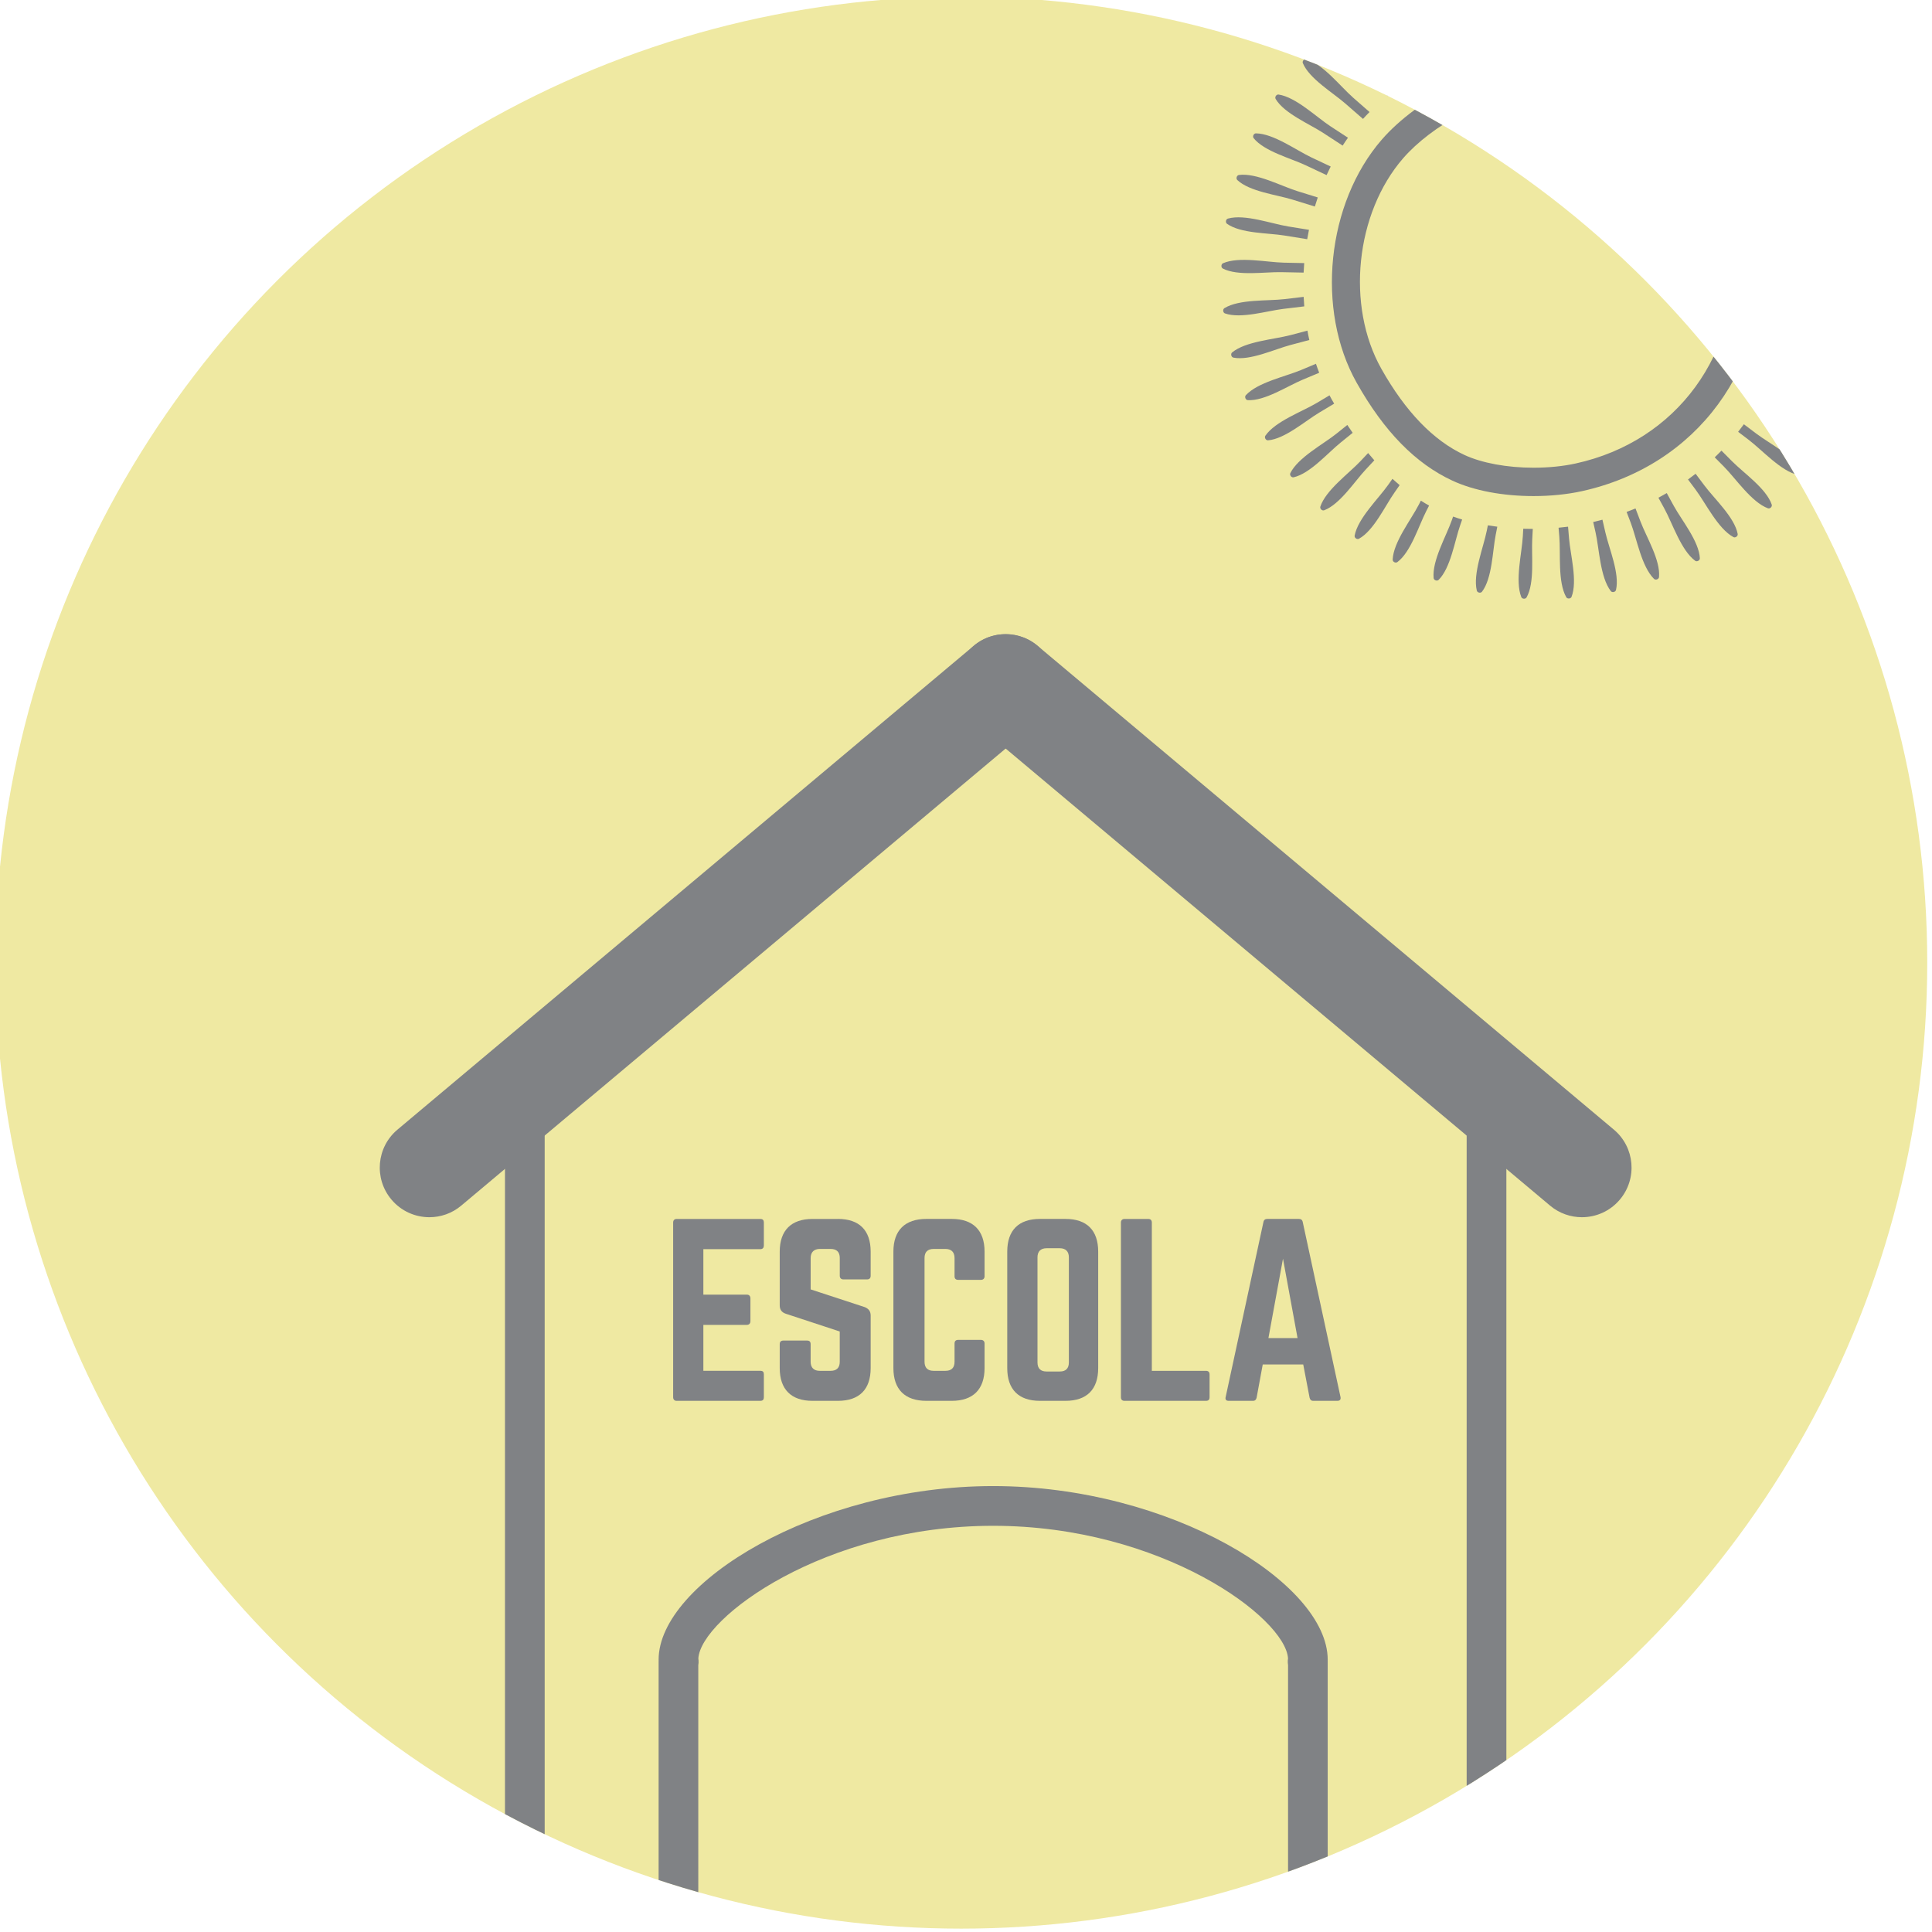 <?xml version="1.0" encoding="iso-8859-1"?>
<!-- Generator: Adobe Illustrator 19.1.0, SVG Export Plug-In . SVG Version: 6.00 Build 0)  -->
<svg version="1.1" id="Layer_1" xmlns="http://www.w3.org/2000/svg" xmlns:xlink="http://www.w3.org/1999/xlink" x="0px" y="0px"
	 viewBox="0 0 69 69" style="enable-background:new 0 0 69 69;" xml:space="preserve">
<g>
	<defs>
		<circle id="SVGID_1_" cx="34.33" cy="34.38" r="34.5"/>
	</defs>
	<clipPath id="SVGID_2_">
		<use xlink:href="#SVGID_1_"  style="overflow:visible;"/>
	</clipPath>
	<circle style="clip-path:url(#SVGID_2_);fill:#EFE9A2;" cx="34.33" cy="34.38" r="34.5"/>
	<g style="clip-path:url(#SVGID_2_);">
		<g>
			<g>
				<path style="fill:#808285;" d="M54.989,1.283c0.114,0,0.228,0.004,0.341,0.011c-0.004-0.262-0.008-0.523-0.011-0.785
					c-0.008-0.613,0.173-1.603-0.096-2.169c-0.034-0.072-0.156-0.072-0.19,0c-0.258,0.546-0.064,1.501-0.056,2.088
					C54.98,0.714,54.985,0.998,54.989,1.283z"/>
			</g>
			<g>
				<path style="fill:#808285;" d="M51.548,2.156c0.102-0.049,0.205-0.098,0.309-0.144c-0.116-0.251-0.232-0.502-0.348-0.753
					c-0.256-0.556-0.494-1.535-0.97-1.942c-0.06-0.052-0.172-0.002-0.174,0.077c-0.014,0.604,0.552,1.397,0.798,1.93
					C51.291,1.602,51.42,1.879,51.548,2.156z"/>
			</g>
			<g>
				<path style="fill:#808285;" d="M52.646,1.703c0.108-0.037,0.216-0.071,0.324-0.103c-0.077-0.256-0.155-0.511-0.231-0.767
					c-0.176-0.587-0.275-1.589-0.69-2.058c-0.053-0.06-0.17-0.026-0.183,0.052c-0.098,0.596,0.352,1.46,0.522,2.023
					C52.474,1.134,52.56,1.418,52.646,1.703z"/>
			</g>
			<g>
				<path style="fill:#808285;" d="M50.512,2.733c0.095-0.06,0.191-0.119,0.289-0.177c-0.151-0.234-0.302-0.468-0.452-0.702
					c-0.331-0.515-0.703-1.451-1.23-1.788c-0.067-0.043-0.171,0.022-0.161,0.101c0.07,0.6,0.741,1.307,1.059,1.801
					C50.181,2.223,50.347,2.478,50.512,2.733z"/>
			</g>
			<g>
				<path style="fill:#808285;" d="M53.799,1.397c0.112-0.021,0.224-0.039,0.336-0.054c-0.039-0.254-0.079-0.508-0.118-0.762
					c-0.093-0.606-0.052-1.611-0.397-2.134c-0.044-0.066-0.165-0.05-0.188,0.026c-0.18,0.576,0.145,1.495,0.235,2.076
					C53.711,0.831,53.755,1.114,53.799,1.397z"/>
			</g>
			<g>
				<path style="fill:#808285;" d="M46.625,5.9c0.251,0.118,0.502,0.236,0.753,0.354c0.047-0.104,0.096-0.206,0.147-0.307
					c-0.226-0.106-0.452-0.212-0.678-0.319c-0.554-0.262-1.365-0.858-1.991-0.865c-0.08-0.001-0.133,0.109-0.083,0.171
					C45.15,5.405,46.094,5.65,46.625,5.9z"/>
			</g>
			<g>
				<path style="fill:#808285;" d="M46.159,7.129c0.267,0.083,0.533,0.165,0.8,0.247c0.033-0.109,0.068-0.217,0.104-0.324
					c-0.241-0.074-0.481-0.149-0.722-0.224c-0.585-0.182-1.471-0.66-2.092-0.579c-0.079,0.01-0.117,0.126-0.059,0.181
					C44.63,6.844,45.598,6.955,46.159,7.129z"/>
			</g>
			<g>
				<path style="fill:#808285;" d="M48.044,3.695c0.211,0.185,0.423,0.368,0.634,0.552c0.075-0.082,0.152-0.164,0.234-0.246
					c-0.193-0.169-0.386-0.338-0.579-0.507c-0.46-0.404-1.075-1.201-1.676-1.38c-0.076-0.023-0.158,0.068-0.127,0.141
					C46.763,2.813,47.602,3.308,48.044,3.695z"/>
			</g>
			<g>
				<path style="fill:#808285;" d="M47.258,4.748c0.231,0.151,0.463,0.301,0.694,0.452c0.061-0.095,0.124-0.189,0.19-0.281
					c-0.209-0.136-0.417-0.273-0.626-0.409c-0.512-0.336-1.232-1.04-1.851-1.133c-0.079-0.012-0.147,0.089-0.106,0.158
					C45.866,4.053,46.766,4.426,47.258,4.748z"/>
			</g>
			<g>
				<path style="fill:#808285;" d="M48.97,2.762c0.192,0.222,0.385,0.443,0.577,0.666c0.087-0.071,0.176-0.14,0.266-0.209
					c-0.177-0.205-0.353-0.41-0.53-0.615c-0.4-0.464-0.898-1.339-1.467-1.6c-0.072-0.033-0.166,0.045-0.146,0.122
					C47.824,1.71,48.586,2.317,48.97,2.762z"/>
			</g>
			<g>
				<path style="fill:#808285;" d="M62.512,4.665c0.069,0.09,0.137,0.18,0.203,0.273c0.094-0.066,0.189-0.131,0.283-0.197
					c0.504-0.349,1.426-0.753,1.744-1.292c0.04-0.069-0.028-0.17-0.106-0.158c-0.597,0.091-1.28,0.786-1.762,1.121
					C62.753,4.497,62.632,4.581,62.512,4.665z"/>
			</g>
			<g>
				<path style="fill:#808285;" d="M63.737,6.859c0.04,0.107,0.077,0.215,0.111,0.322c0.085-0.029,0.17-0.058,0.255-0.087
					c0.58-0.197,1.578-0.331,2.033-0.761c0.058-0.055,0.02-0.171-0.059-0.181c-0.599-0.077-1.447,0.403-2.003,0.592
					C63.961,6.782,63.849,6.821,63.737,6.859z"/>
			</g>
			<g>
				<path style="fill:#808285;" d="M63.205,5.713c0.056,0.099,0.11,0.199,0.162,0.3c0.089-0.045,0.177-0.09,0.266-0.134
					c0.547-0.276,1.517-0.547,1.907-1.037c0.05-0.062-0.004-0.172-0.083-0.171c-0.604,0.007-1.377,0.6-1.901,0.865
					C63.438,5.595,63.321,5.655,63.205,5.713z"/>
			</g>
			<g>
				<path style="fill:#808285;" d="M64.583,9.316c-0.149,0.007-0.299,0.015-0.448,0.022c-0.001,0.114-0.004,0.228-0.008,0.342
					c0.129-0.006,0.258-0.013,0.388-0.019c0.612-0.029,1.608,0.117,2.164-0.171c0.071-0.037,0.067-0.159-0.007-0.19
					C66.118,9.06,65.17,9.287,64.583,9.316z"/>
			</g>
			<g>
				<path style="fill:#808285;" d="M56.511,1.454c0.035-0.278,0.07-0.557,0.106-0.835c0.078-0.608,0.394-1.563,0.207-2.161
					c-0.024-0.076-0.145-0.093-0.188-0.026c-0.331,0.505-0.272,1.477-0.346,2.06c-0.038,0.301-0.076,0.603-0.114,0.904
					C56.288,1.414,56.399,1.434,56.511,1.454z"/>
			</g>
			<g>
				<path style="fill:#808285;" d="M64.418,8.012c-0.119,0.023-0.238,0.046-0.357,0.068c0.018,0.113,0.031,0.226,0.042,0.339
					c0.099-0.019,0.197-0.038,0.296-0.056C65,8.249,66.007,8.255,66.517,7.892c0.065-0.046,0.044-0.166-0.033-0.187
					C65.902,7.546,64.995,7.902,64.418,8.012z"/>
			</g>
			<g>
				<path style="fill:#808285;" d="M43.822,7.993c0.493,0.349,1.467,0.324,2.047,0.418c0.272,0.044,0.545,0.088,0.817,0.132
					c0.019-0.112,0.04-0.224,0.063-0.335c-0.247-0.04-0.494-0.08-0.741-0.12c-0.605-0.099-1.548-0.449-2.152-0.282
					C43.778,7.826,43.757,7.946,43.822,7.993z"/>
			</g>
			<g>
				<path style="fill:#808285;" d="M58.8,2.083c0.101-0.237,0.203-0.473,0.304-0.71c0.242-0.563,0.81-1.394,0.794-2.02
					c-0.002-0.08-0.113-0.129-0.174-0.077c-0.458,0.394-0.669,1.345-0.901,1.885c-0.116,0.27-0.231,0.54-0.347,0.81
					C58.587,2.008,58.695,2.045,58.8,2.083z"/>
			</g>
			<g>
				<path style="fill:#808285;" d="M57.666,1.722c0.074-0.271,0.147-0.542,0.221-0.812c0.161-0.591,0.608-1.493,0.506-2.111
					c-0.013-0.079-0.13-0.112-0.183-0.052C57.811-0.8,57.734,0.171,57.58,0.738c-0.081,0.299-0.162,0.599-0.243,0.898
					C57.447,1.664,57.557,1.692,57.666,1.722z"/>
			</g>
			<g>
				<path style="fill:#808285;" d="M59.917,2.545c0.109-0.181,0.219-0.362,0.328-0.542c0.318-0.524,0.996-1.268,1.068-1.89
					c0.009-0.079-0.094-0.144-0.161-0.101c-0.508,0.326-0.85,1.239-1.154,1.741c-0.131,0.217-0.261,0.434-0.393,0.651
					C59.713,2.451,59.817,2.498,59.917,2.545z"/>
			</g>
			<g>
				<path style="fill:#808285;" d="M60.705,2.961c0.107,0.065,0.202,0.127,0.285,0.188c0.099-0.122,0.198-0.243,0.298-0.365
					c0.388-0.474,1.163-1.117,1.321-1.723c0.02-0.077-0.073-0.156-0.146-0.122c-0.548,0.252-1.014,1.108-1.385,1.564
					C60.953,2.655,60.829,2.808,60.705,2.961z"/>
			</g>
			<g>
				<path style="fill:#808285;" d="M62.042,3.395C61.921,3.507,61.8,3.62,61.679,3.732c0.081,0.078,0.162,0.157,0.241,0.24
					c0.097-0.09,0.194-0.179,0.291-0.269c0.45-0.416,1.307-0.944,1.547-1.522c0.031-0.074-0.051-0.164-0.127-0.141
					C63.053,2.213,62.473,2.996,62.042,3.395z"/>
			</g>
			<g>
				<path style="fill:#808285;" d="M54.743,18.889c-0.113,0-0.227-0.002-0.341-0.005c-0.005,0.089-0.01,0.179-0.015,0.268
					c-0.035,0.612-0.284,1.587-0.056,2.17c0.029,0.074,0.151,0.083,0.19,0.013c0.295-0.526,0.169-1.492,0.202-2.079
					C54.73,19.133,54.737,19.011,54.743,18.889z"/>
			</g>
			<g>
				<path style="fill:#808285;" d="M60.878,17.347c-0.107-0.143-0.214-0.285-0.321-0.427c-0.089,0.069-0.179,0.138-0.271,0.204
					c0.09,0.12,0.179,0.24,0.268,0.359c0.366,0.491,0.802,1.398,1.352,1.698c0.07,0.038,0.169-0.033,0.154-0.112
					C61.948,18.476,61.23,17.818,60.878,17.347z"/>
			</g>
			<g>
				<path style="fill:#808285;" d="M61.866,16.481c-0.128-0.129-0.257-0.257-0.385-0.386c-0.079,0.081-0.159,0.161-0.241,0.239
					c0.108,0.109,0.216,0.218,0.324,0.326c0.431,0.435,0.989,1.273,1.575,1.493c0.075,0.028,0.162-0.057,0.137-0.132
					C63.083,17.45,62.28,16.898,61.866,16.481z"/>
			</g>
			<g>
				<path style="fill:#808285;" d="M59.527,17.61c-0.098,0.057-0.197,0.112-0.298,0.166c0.07,0.127,0.14,0.254,0.209,0.381
					c0.295,0.537,0.6,1.497,1.103,1.87c0.064,0.047,0.172-0.01,0.168-0.089c-0.028-0.603-0.648-1.355-0.931-1.87
					C59.695,17.915,59.611,17.763,59.527,17.61z"/>
			</g>
			<g>
				<path style="fill:#808285;" d="M57.23,18.561c-0.109,0.03-0.219,0.057-0.33,0.083c0.028,0.122,0.055,0.243,0.083,0.365
					c0.135,0.598,0.164,1.604,0.545,2.101c0.048,0.063,0.168,0.038,0.186-0.04c0.139-0.588-0.249-1.481-0.379-2.054
					C57.3,18.865,57.265,18.713,57.23,18.561z"/>
			</g>
			<g>
				<path style="fill:#808285;" d="M58.411,18.159c-0.104,0.043-0.211,0.084-0.318,0.124c0.049,0.129,0.098,0.257,0.147,0.386
					c0.217,0.573,0.386,1.565,0.832,2.005c0.057,0.056,0.171,0.014,0.179-0.065c0.056-0.601-0.453-1.432-0.661-1.981
					C58.53,18.471,58.471,18.315,58.411,18.159z"/>
			</g>
			<g>
				<path style="fill:#808285;" d="M64.365,11.929c-0.178-0.042-0.355-0.083-0.533-0.125c-0.027,0.111-0.055,0.221-0.086,0.33
					c0.153,0.036,0.305,0.071,0.458,0.107c0.596,0.141,1.513,0.556,2.127,0.432c0.078-0.016,0.108-0.134,0.046-0.185
					C65.911,12.106,64.937,12.063,64.365,11.929z"/>
			</g>
			<g>
				<path style="fill:#808285;" d="M56.002,18.81c-0.111,0.014-0.224,0.026-0.339,0.037c0.009,0.108,0.018,0.216,0.027,0.324
					c0.051,0.611-0.061,1.611,0.247,2.157c0.039,0.069,0.161,0.061,0.19-0.013c0.219-0.562-0.041-1.501-0.09-2.087
					C56.025,19.088,56.014,18.949,56.002,18.81z"/>
			</g>
			<g>
				<path style="fill:#808285;" d="M64.566,10.63c-0.17-0.016-0.34-0.031-0.51-0.046c-0.014,0.113-0.029,0.226-0.046,0.338
					c0.147,0.013,0.294,0.027,0.441,0.04c0.61,0.056,1.576,0.34,2.167,0.131c0.075-0.026,0.088-0.148,0.02-0.189
					C66.121,10.59,65.151,10.683,64.566,10.63z"/>
			</g>
			<g>
				<path style="fill:#808285;" d="M63.436,14.38c-0.163-0.091-0.327-0.182-0.49-0.274c-0.054,0.1-0.109,0.199-0.167,0.297
					c0.139,0.078,0.278,0.155,0.417,0.233c0.534,0.3,1.302,0.951,1.926,1.001c0.079,0.006,0.141-0.099,0.095-0.165
					C64.872,14.977,63.948,14.667,63.436,14.38z"/>
			</g>
			<g>
				<path style="fill:#808285;" d="M63.986,13.187c-0.174-0.068-0.349-0.135-0.523-0.203c-0.041,0.106-0.082,0.212-0.127,0.316
					c0.149,0.058,0.298,0.116,0.447,0.174c0.571,0.222,1.421,0.761,2.047,0.724c0.079-0.005,0.125-0.118,0.071-0.176
					C65.492,13.578,64.534,13.4,63.986,13.187z"/>
			</g>
			<g>
				<path style="fill:#808285;" d="M62.724,15.486c-0.147-0.112-0.295-0.223-0.443-0.334c-0.067,0.091-0.135,0.182-0.205,0.27
					c0.125,0.095,0.249,0.189,0.374,0.284c0.488,0.371,1.157,1.123,1.768,1.26c0.078,0.017,0.153-0.079,0.117-0.15
					C64.064,16.276,63.192,15.841,62.724,15.486z"/>
			</g>
			<g>
				<path style="fill:#808285;" d="M47.649,14.416c-0.03-0.052-0.06-0.103-0.09-0.155c-0.026-0.047-0.05-0.095-0.076-0.142
					c-0.154,0.092-0.307,0.183-0.461,0.275c-0.527,0.313-1.475,0.652-1.83,1.167c-0.045,0.066,0.016,0.171,0.095,0.165
					c0.602-0.049,1.332-0.695,1.836-0.995C47.299,14.626,47.473,14.521,47.649,14.416z"/>
			</g>
			<g>
				<path style="fill:#808285;" d="M47.114,13.313c-0.041-0.106-0.08-0.213-0.116-0.321c-0.176,0.074-0.353,0.149-0.529,0.222
					c-0.565,0.237-1.551,0.44-1.975,0.901c-0.054,0.059-0.008,0.172,0.071,0.176c0.603,0.035,1.415-0.503,1.957-0.73
					C46.719,13.479,46.917,13.396,47.114,13.313z"/>
			</g>
			<g>
				<path style="fill:#808285;" d="M53.138,18.762c-0.013,0.063-0.025,0.126-0.038,0.189c-0.12,0.601-0.503,1.532-0.357,2.141
					c0.018,0.077,0.138,0.103,0.186,0.04c0.366-0.48,0.375-1.454,0.489-2.031c0.019-0.097,0.038-0.194,0.057-0.29
					C53.362,18.796,53.249,18.78,53.138,18.762z"/>
			</g>
			<g>
				<path style="fill:#808285;" d="M46.761,12.143c-0.025-0.111-0.047-0.222-0.067-0.335c-0.203,0.054-0.406,0.107-0.609,0.161
					c-0.593,0.156-1.597,0.22-2.081,0.618c-0.061,0.051-0.032,0.169,0.046,0.185c0.592,0.118,1.472-0.301,2.04-0.451
					C46.313,12.262,46.537,12.203,46.761,12.143z"/>
			</g>
			<g>
				<path style="fill:#808285;" d="M45.833,11.032c0.249-0.03,0.499-0.06,0.748-0.09c-0.009-0.113-0.017-0.227-0.022-0.34
					c-0.227,0.027-0.454,0.054-0.682,0.081c-0.608,0.072-1.612-0.005-2.147,0.322c-0.068,0.042-0.055,0.163,0.02,0.189
					C44.321,11.394,45.25,11.102,45.833,11.032z"/>
			</g>
			<g>
				<path style="fill:#808285;" d="M48.31,15.458c-0.065-0.093-0.129-0.187-0.192-0.281c-0.128,0.103-0.256,0.205-0.384,0.308
					c-0.478,0.383-1.37,0.85-1.65,1.411c-0.036,0.071,0.039,0.167,0.117,0.15c0.589-0.133,1.222-0.873,1.68-1.241
					C48.025,15.689,48.167,15.573,48.31,15.458z"/>
			</g>
			<g>
				<path style="fill:#808285;" d="M45.759,9.72c0.266,0.006,0.533,0.011,0.799,0.016c0.005-0.113,0.012-0.227,0.021-0.34
					c-0.243-0.005-0.485-0.01-0.728-0.015c-0.613-0.014-1.596-0.229-2.171,0.02c-0.073,0.032-0.078,0.154-0.007,0.19
					C44.211,9.868,45.172,9.708,45.759,9.72z"/>
			</g>
			<g>
				<path style="fill:#808285;" d="M50.745,17.881c-0.025,0.048-0.049,0.096-0.074,0.144c-0.281,0.545-0.905,1.334-0.933,1.96
					c-0.004,0.08,0.104,0.137,0.168,0.089c0.484-0.361,0.761-1.295,1.03-1.817c0.034-0.067,0.069-0.134,0.103-0.201
					C50.939,18,50.841,17.942,50.745,17.881z"/>
			</g>
			<g>
				<path style="fill:#808285;" d="M49.083,16.44c-0.076-0.085-0.15-0.172-0.222-0.26c-0.09,0.095-0.179,0.191-0.269,0.286
					c-0.42,0.446-1.238,1.033-1.437,1.626c-0.025,0.075,0.062,0.16,0.137,0.132c0.565-0.213,1.089-1.035,1.491-1.463
					C48.882,16.655,48.982,16.547,49.083,16.44z"/>
			</g>
			<g>
				<path style="fill:#808285;" d="M51.896,18.449c-0.014,0.041-0.029,0.082-0.043,0.124c-0.202,0.578-0.711,1.447-0.652,2.071
					c0.008,0.079,0.122,0.121,0.179,0.065c0.429-0.425,0.574-1.388,0.767-1.943c0.024-0.07,0.049-0.141,0.073-0.211
					C52.11,18.522,52.002,18.487,51.896,18.449z"/>
			</g>
			<g>
				<path style="fill:#808285;" d="M49.987,17.327c-0.087-0.073-0.173-0.149-0.257-0.226c-0.051,0.072-0.102,0.145-0.153,0.217
					c-0.354,0.5-1.082,1.195-1.197,1.811c-0.015,0.078,0.084,0.15,0.154,0.112c0.53-0.29,0.934-1.176,1.273-1.656
					C49.867,17.499,49.927,17.413,49.987,17.327z"/>
			</g>
		</g>
		<g>
			<path style="fill:#808285;" d="M54.77,17.717c-1.102,0-2.131-0.195-2.896-0.55c-1.321-0.613-2.44-1.756-3.42-3.495
				c-1.467-2.601-1.074-6.416,0.895-8.685c1.246-1.435,3.825-2.883,6.094-2.666c1.855,0.182,3.927,0.989,4.783,1.632
				c1.505,1.13,2.625,3.101,2.723,4.794c0.255,4.357-2.341,7.892-6.459,8.796C55.971,17.657,55.376,17.717,54.77,17.717z
				 M54.97,3.31c-1.834,0-3.871,1.206-4.856,2.34c-1.707,1.967-2.048,5.272-0.778,7.525c0.86,1.526,1.858,2.56,2.964,3.073
				c0.625,0.29,1.525,0.456,2.47,0.456c0.534,0,1.054-0.052,1.504-0.151c3.613-0.793,5.89-3.907,5.665-7.748
				c-0.081-1.395-1.057-3.095-2.321-4.044c-0.651-0.489-2.499-1.259-4.274-1.434C55.221,3.316,55.096,3.31,54.97,3.31z"/>
		</g>
	</g>
	<g style="clip-path:url(#SVGID_2_);">
		<g>
			<path style="fill:#808285;" d="M53.09,84.557H18.744c-0.391,0-0.709-0.317-0.709-0.709V38.697c0-0.211,0.092-0.401,0.239-0.53
				c0.024-0.028,0.051-0.054,0.08-0.078l17.11-14.213c0.263-0.218,0.643-0.218,0.906,0l17.11,14.213
				c0.028,0.024,0.055,0.049,0.079,0.076c0.147,0.13,0.24,0.32,0.24,0.532v45.151C53.799,84.24,53.481,84.557,53.09,84.557z
				 M19.452,83.14h32.929V39.101c-0.028-0.041-0.053-0.085-0.072-0.132c-0.002-0.005-0.004-0.01-0.006-0.015L35.917,25.342
				L19.531,38.954c-0.002,0.005-0.004,0.01-0.006,0.015c-0.02,0.047-0.044,0.092-0.072,0.133V83.14z"/>
		</g>
		<g>
			<path style="fill:#808285;" d="M15.336,43.472c-0.506,0-1.008-0.215-1.358-0.633c-0.629-0.75-0.532-1.867,0.218-2.496
				l20.581-17.279c0.75-0.63,1.868-0.531,2.496,0.218c0.629,0.75,0.532,1.867-0.218,2.496L16.474,43.057
				C16.143,43.336,15.738,43.472,15.336,43.472z"/>
		</g>
		<g>
			<path style="fill:#808285;" d="M56.497,43.472c-0.402,0-0.806-0.136-1.138-0.415L34.778,25.778
				c-0.75-0.629-0.847-1.746-0.218-2.496c0.629-0.75,1.747-0.847,2.496-0.218l20.581,17.279c0.75,0.629,0.847,1.746,0.218,2.496
				C57.505,43.257,57.003,43.472,56.497,43.472z"/>
		</g>
		<g>
			<path style="fill:#808285;" d="M46.71,84.557H24.231c-0.391,0-0.709-0.317-0.709-0.709V59.347c0-0.012,0-0.024,0.001-0.036
				c-0.001-0.012-0.001-0.025-0.001-0.038c0-2.732,5.626-6.199,11.948-6.199s11.948,3.466,11.948,6.199c0,0.01,0,0.021-0.001,0.033
				c0.001,0.013,0.001,0.027,0.001,0.04v24.502C47.419,84.24,47.102,84.557,46.71,84.557z M24.94,83.14h21.062V59.466
				c-0.009-0.052-0.013-0.105-0.01-0.159c0.001-0.019,0.005-0.048,0.009-0.076c-0.087-1.449-4.506-4.738-10.53-4.738
				c-6.021,0-10.44,3.287-10.53,4.737c0.004,0.026,0.007,0.052,0.008,0.078c0.003,0.055,0,0.109-0.01,0.163V83.14z"/>
		</g>
		<g>
			<path style="fill:#808285;" d="M27.281,44.475c0,0.081-0.033,0.138-0.13,0.138H25.12v1.624h1.552
				c0.081,0,0.129,0.048,0.129,0.138v0.804c0,0.089-0.048,0.138-0.129,0.138H25.12v1.64h2.031c0.098,0,0.13,0.041,0.13,0.13V49.9
				c0,0.082-0.033,0.13-0.13,0.13h-2.988c-0.073,0-0.122-0.048-0.122-0.13v-6.237c0-0.081,0.048-0.129,0.122-0.129h2.988
				c0.098,0,0.13,0.048,0.13,0.129V44.475z"/>
			<path style="fill:#808285;" d="M29.926,43.533c0.763,0,1.169,0.406,1.169,1.169v0.861c0,0.081-0.04,0.13-0.129,0.13h-0.845
				c-0.081,0-0.129-0.049-0.129-0.13V44.93c0-0.211-0.106-0.325-0.325-0.325h-0.39c-0.203,0-0.325,0.114-0.325,0.325v1.12
				l1.932,0.633c0.138,0.057,0.211,0.147,0.211,0.301v1.876c0,0.763-0.406,1.17-1.169,1.17h-0.91c-0.755,0-1.169-0.406-1.169-1.17
				v-0.853c0-0.089,0.048-0.13,0.129-0.13h0.845c0.089,0,0.13,0.041,0.13,0.13v0.626c0,0.219,0.122,0.325,0.325,0.325h0.39
				c0.211,0,0.325-0.105,0.325-0.325v-1.08l-1.925-0.633c-0.147-0.049-0.219-0.146-0.219-0.3v-1.917
				c0-0.763,0.414-1.169,1.169-1.169H29.926z"/>
			<path style="fill:#808285;" d="M35.163,45.58c0,0.081-0.048,0.129-0.13,0.129h-0.812c-0.089,0-0.13-0.048-0.13-0.129v-0.65
				c0-0.211-0.114-0.325-0.325-0.325h-0.422c-0.219,0-0.325,0.114-0.325,0.325v3.703c0,0.219,0.114,0.325,0.325,0.325h0.422
				c0.211,0,0.325-0.105,0.325-0.325v-0.65c0-0.081,0.041-0.13,0.13-0.13h0.812c0.082,0,0.13,0.049,0.13,0.13v0.877
				c0,0.763-0.414,1.17-1.17,1.17h-0.909c-0.763,0-1.177-0.406-1.177-1.17v-4.158c0-0.763,0.414-1.169,1.177-1.169h0.909
				c0.756,0,1.17,0.406,1.17,1.169V45.58z"/>
			<path style="fill:#808285;" d="M35.973,44.702c0-0.763,0.406-1.169,1.169-1.169h0.91c0.763,0,1.169,0.406,1.169,1.169v4.158
				c0,0.763-0.406,1.17-1.169,1.17h-0.91c-0.763,0-1.169-0.406-1.169-1.17V44.702z M37.849,48.982c0.211,0,0.325-0.105,0.325-0.325
				v-3.752c0-0.211-0.114-0.325-0.325-0.325h-0.471c-0.211,0-0.325,0.114-0.325,0.325v3.752c0,0.219,0.114,0.325,0.325,0.325H37.849
				z"/>
			<path style="fill:#808285;" d="M41.137,48.958h1.932c0.089,0,0.13,0.048,0.13,0.13V49.9c0,0.089-0.041,0.13-0.13,0.13h-2.907
				c-0.081,0-0.129-0.041-0.129-0.13v-6.237c0-0.081,0.048-0.129,0.129-0.129h0.845c0.089,0,0.13,0.048,0.13,0.129V48.958z"/>
			<path style="fill:#808285;" d="M46.901,50.03c-0.073,0-0.114-0.041-0.13-0.113l-0.227-1.186h-1.446l-0.219,1.186
				c-0.016,0.073-0.057,0.113-0.13,0.113H43.88c-0.089,0-0.13-0.048-0.106-0.138l1.348-6.245c0.016-0.082,0.065-0.114,0.138-0.114
				h1.129c0.073,0,0.122,0.032,0.138,0.114l1.348,6.245c0.016,0.089-0.017,0.138-0.114,0.138H46.901z M45.821,44.954l-0.52,2.834
				h1.04L45.821,44.954z"/>
		</g>
	</g>
</g>
</svg>
